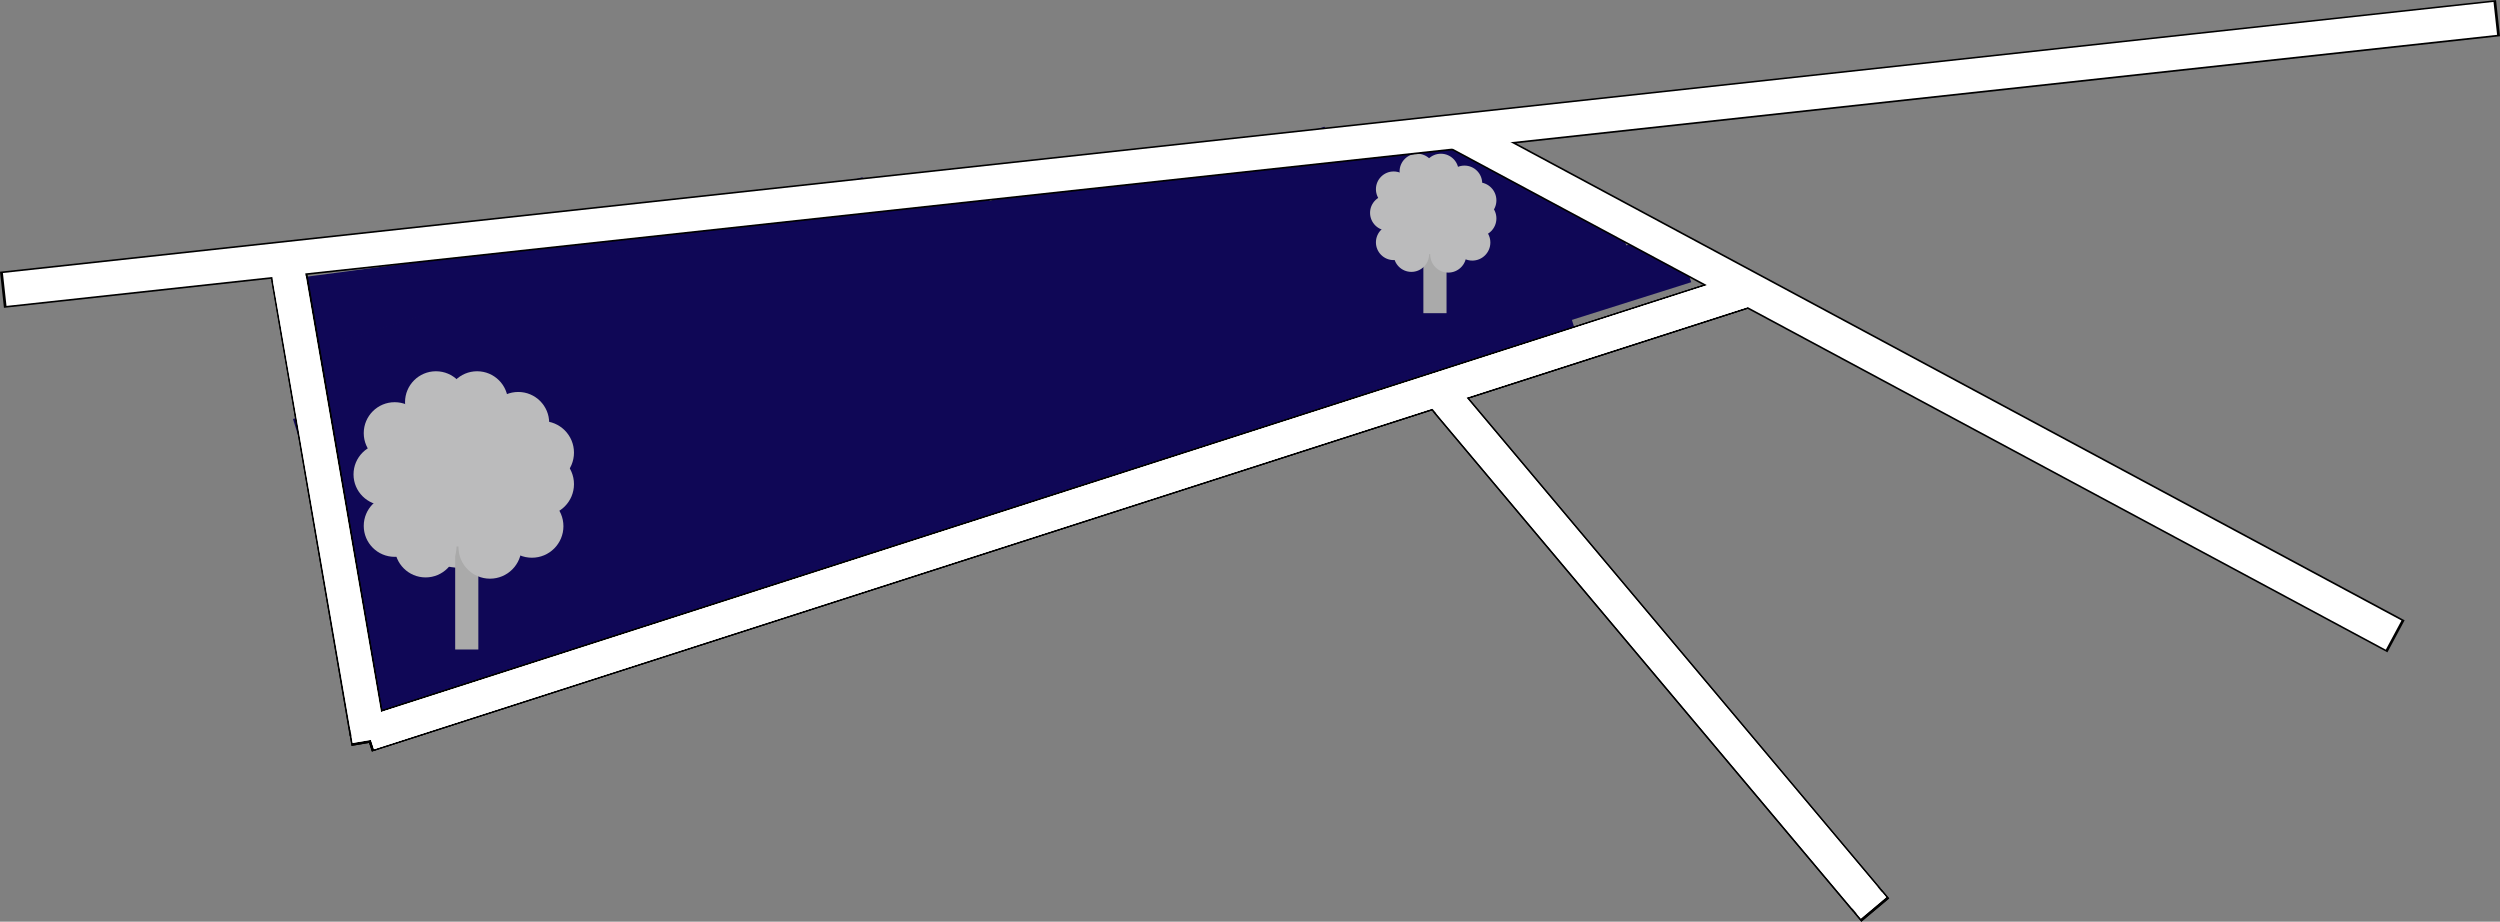 <svg xmlns="http://www.w3.org/2000/svg" viewBox="0 0 2267.54 835.99"><rect x="0" y="0" width="2267.54" height="835.99" fill="#808080" stroke="none"/><defs><style>.cls-1{fill:#0f0756;}.cls-2,.cls-3{fill:#bbbbbc;}.cls-3{stroke:#aaa;stroke-width:21px;}.cls-10,.cls-11,.cls-12,.cls-3,.cls-5,.cls-6,.cls-7,.cls-8,.cls-9{stroke-miterlimit:10;}.cls-4{fill:#754c24;}.cls-10,.cls-11,.cls-12,.cls-5,.cls-6,.cls-7,.cls-8,.cls-9{fill:none;}.cls-10,.cls-11,.cls-5,.cls-6,.cls-7,.cls-8,.cls-9{stroke:#000;}.cls-5{stroke-width:7px;}.cls-6{stroke-width:10px;}.cls-7,.cls-8,.cls-9{stroke-width:8px;}.cls-8{stroke-dasharray:12.31 12.31;}.cls-9{stroke-dasharray:11.85 11.85;}.cls-10,.cls-11{stroke-width:5px;}.cls-10{fill-rule:evenodd;}.cls-12{stroke:#fff;stroke-width:30px;}</style></defs><title>grundstueck</title><g id="Layer_2" data-name="Layer 2"><rect class="cls-1" x="104.56" y="282.7" width="1137.18" height="226.1" transform="translate(99.78 210.85) rotate(-17.38)"/><rect class="cls-1" x="73.98" y="264" width="817.87" height="94.92" transform="translate(116.28 150.17) rotate(-17.38)"/><rect class="cls-1" x="96.99" y="280.35" width="547.1" height="59.79" transform="translate(111.51 116.54) rotate(-17.38)"/><rect class="cls-1" x="90.99" y="246.04" width="522.66" height="44.98" transform="translate(123.14 109.19) rotate(-17.38)"/><rect class="cls-1" x="82.36" y="245.54" width="369.38" height="26.27" transform="translate(122.19 83.27) rotate(-17.38)"/><rect class="cls-1" x="64.86" y="244.01" width="285.91" height="46.71" transform="translate(153.97 21.27) rotate(-7.54)"/><rect class="cls-1" x="328.08" y="224.31" width="393.58" height="64.74" transform="translate(134.56 160.2) rotate(-17.38)"/><rect class="cls-1" x="820.34" y="299" width="536.62" height="49.8" transform="matrix(0.95, -0.3, 0.3, 0.95, 140.22, 331.7)"/><rect class="cls-1" x="772.93" y="263.6" width="520.54" height="50.74" transform="translate(148.13 313.53) rotate(-17.38)"/><circle class="cls-2" cx="421.59" cy="434.34" r="80.97"/><line class="cls-3" x1="423.36" y1="495.68" x2="423.36" y2="589.11"/><circle class="cls-2" cx="395.42" cy="364.79" r="28.05"/><circle class="cls-2" cx="357.97" cy="392.85" r="28.05"/><circle class="cls-2" cx="348.7" cy="430.29" r="28.05"/><circle class="cls-2" cx="357.97" cy="477.01" r="28.05"/><circle class="cls-2" cx="386.03" cy="495.68" r="28.05"/><circle class="cls-2" cx="432.75" cy="364.79" r="28.05"/><circle class="cls-2" cx="470.07" cy="383.57" r="28.05"/><circle class="cls-2" cx="492.03" cy="410.54" r="28.58"/><circle class="cls-2" cx="492.03" cy="439.13" r="28.58"/><circle class="cls-2" cx="482.46" cy="477.28" r="28.58"/><circle class="cls-2" cx="444.43" cy="496.29" r="28.58"/><rect class="cls-1" x="511.7" y="200" width="522.66" height="55.8" transform="translate(154.49 233.02) rotate(-17.38)"/><rect class="cls-1" x="592.99" y="200.03" width="522.66" height="55.8" transform="translate(158.19 257.31) rotate(-17.38)"/><rect class="cls-1" x="730.31" y="242.17" width="522.66" height="55.8" transform="translate(151.88 300.26) rotate(-17.38)"/><circle class="cls-2" cx="1300.52" cy="195.37" r="46.4"/><line class="cls-3" x1="1301.53" y1="230.52" x2="1301.53" y2="284.06"/><circle class="cls-2" cx="1285.52" cy="155.52" r="16.08"/><circle class="cls-2" cx="1264.07" cy="171.6" r="16.08"/><circle class="cls-2" cx="1258.75" cy="193.06" r="16.08"/><circle class="cls-2" cx="1264.07" cy="219.83" r="16.08"/><circle class="cls-2" cx="1280.14" cy="230.52" r="16.08"/><circle class="cls-2" cx="1306.91" cy="155.52" r="16.08"/><circle class="cls-2" cx="1328.3" cy="166.28" r="16.08"/><circle class="cls-2" cx="1340.88" cy="181.74" r="16.38"/><circle class="cls-2" cx="1340.88" cy="198.12" r="16.38"/><circle class="cls-2" cx="1335.4" cy="219.98" r="16.38"/><circle class="cls-2" cx="1313.61" cy="230.87" r="16.38"/></g><g id="Layer_1" data-name="Layer 1"><line class="cls-4" x1="1585.57" y1="262.55" x2="334.67" y2="665.18"/><line class="cls-5" x1="1585.57" y1="262.55" x2="334.67" y2="665.18"/><line class="cls-6" x1="1585.57" y1="262.55" x2="334.67" y2="665.18"/><line class="cls-7" x1="259.37" y1="234.89" x2="260.39" y2="240.8"/><line class="cls-8" x1="262.48" y1="252.93" x2="332.6" y2="659.34"/><line class="cls-7" x1="333.65" y1="665.41" x2="334.67" y2="671.32"/><line class="cls-7" x1="1302.81" y1="351.68" x2="1306.67" y2="356.27"/><line class="cls-9" x1="1314.29" y1="365.35" x2="1691.62" y2="814.33"/><line class="cls-7" x1="1695.43" y1="818.87" x2="1699.29" y2="823.46"/><path class="cls-10" d="M1310.5,330.5" transform="translate(187.27 -8.33)"/><rect class="cls-11" x="-189.67" y="133.94" width="2272.34" height="28" transform="translate(176.82 94.97) rotate(-6.21)"/><rect class="cls-11" x="1543.35" y="-128.63" width="28" height="968.06" transform="translate(694.79 1551.02) rotate(-61.77)"/><rect class="cls-11" x="115.8" y="458.19" width="1314.1" height="28" transform="translate(79.77 251.17) rotate(-17.84)"/><rect class="cls-11" x="115.8" y="458.19" width="1314.1" height="28" transform="translate(79.77 251.17) rotate(-17.84)"/><rect class="cls-11" x="115.8" y="458.19" width="1314.1" height="28" transform="translate(79.77 251.17) rotate(-17.84)"/><rect class="cls-11" x="95.75" y="239.99" width="28" height="442.88" transform="translate(110.41 17.05) rotate(-9.79)"/><rect class="cls-11" x="58.61" y="243.17" width="28" height="6" transform="translate(146.48 7.6) rotate(-9.79)"/><rect class="cls-11" x="96.27" y="258.26" width="28" height="412.41" transform="matrix(0.99, -0.17, 0.17, 0.99, 109.91, 17.18)"/><rect class="cls-11" x="132.89" y="673.69" width="28" height="6" transform="translate(74.38 26.49) rotate(-9.79)"/><rect class="cls-11" x="1299.78" y="287.77" width="28" height="616.25" transform="translate(111.9 976.62) rotate(-40.04)"/><rect class="cls-11" x="1103.47" y="359.3" width="28" height="6" transform="translate(216.17 795.59) rotate(-40.04)"/><rect class="cls-11" x="1301.69" y="304.92" width="28" height="586.48" transform="translate(110.88 978.38) rotate(-40.04)"/><rect class="cls-11" x="1496.09" y="826.49" width="28" height="6" transform="translate(7.63 1157.64) rotate(-40.04)"/><path class="cls-11" d="M1310.5,330.5" transform="translate(187.27 -8.33)"/><line class="cls-12" x1="4.27" y1="262.55" x2="2263.27" y2="16.67"/><line class="cls-12" x1="1318.18" y1="118.1" x2="2171.07" y2="576.04"/><line class="cls-12" x1="1585.57" y1="262.55" x2="334.67" y2="665.18"/><line class="cls-12" x1="1585.57" y1="262.55" x2="334.67" y2="665.18"/><line class="cls-12" x1="1585.57" y1="262.55" x2="334.67" y2="665.18"/><line class="cls-12" x1="259.37" y1="234.89" x2="334.67" y2="671.32"/><line class="cls-12" x1="259.37" y1="234.89" x2="260.39" y2="240.8"/><line class="cls-12" x1="262.48" y1="252.93" x2="332.6" y2="659.34"/><line class="cls-12" x1="333.65" y1="665.41" x2="334.67" y2="671.32"/><line class="cls-12" x1="1302.81" y1="351.68" x2="1699.29" y2="823.46"/><line class="cls-12" x1="1302.81" y1="351.68" x2="1306.67" y2="356.27"/><line class="cls-12" x1="1314.29" y1="365.35" x2="1691.62" y2="814.33"/><line class="cls-12" x1="1695.43" y1="818.87" x2="1699.29" y2="823.46"/><path class="cls-12" d="M1310.5,330.5" transform="translate(187.27 -8.33)"/></g></svg>